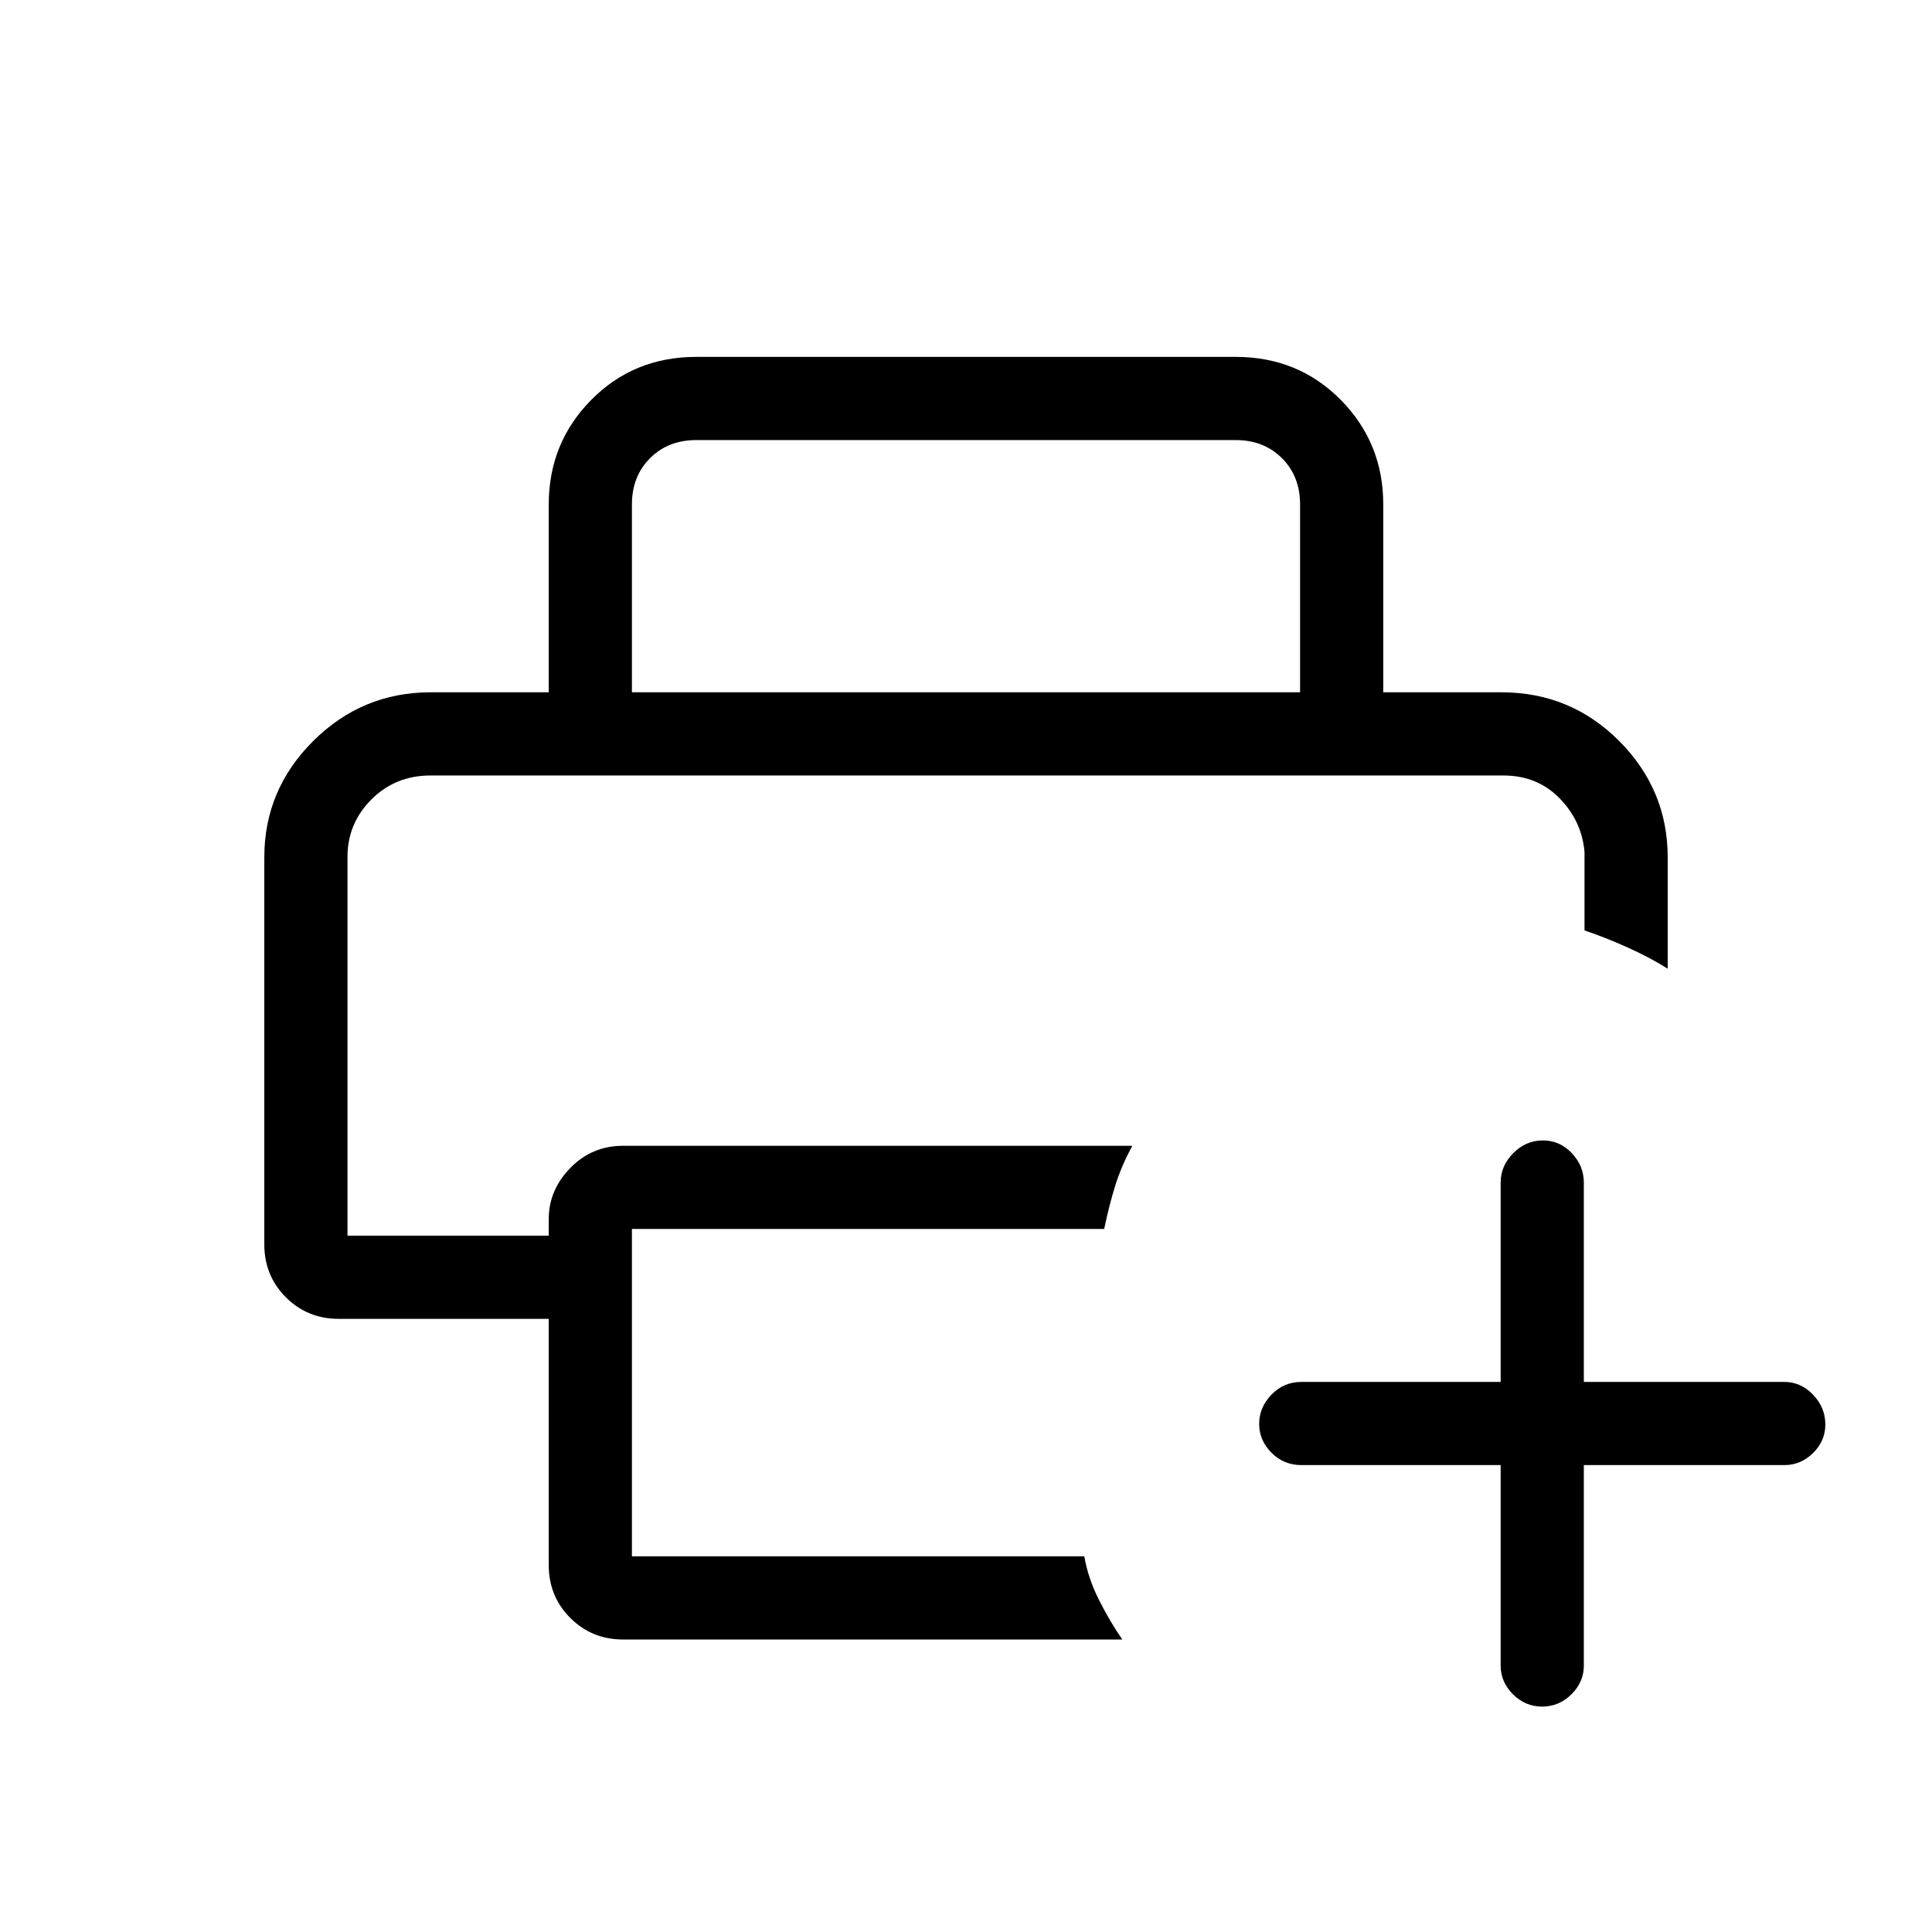 <svg xmlns="http://www.w3.org/2000/svg" height="40" viewBox="0 96 960 960" width="40"><path d="M172.667 481.333H787.333 172.667Zm100 392.333V751.333H168.334q-15.567 0-26.284-10.717-10.716-10.716-10.716-26.283V522q0-33.6 24.305-57.8Q179.945 440 214 440h532q34.433 0 58.55 24.2 24.116 24.2 24.116 57.8v55.333q-8.804-5.555-20.069-10.611-11.264-5.055-21.264-8.389v-39Q786 503.966 774.925 492.65 763.85 481.333 747 481.333H214q-17.567 0-29.45 11.907-11.883 11.906-11.883 28.493V710h100v-8.334q0-14.266 10.717-25.3 10.716-11.033 26.283-11.033h253q-5.492 10.017-8.579 20.009-3.087 9.991-5.421 21.324H314v162.667h224.797q1.87 11 7.37 21.833 5.5 10.834 11.5 19.5h-248q-15.567 0-26.283-10.716-10.717-10.717-10.717-26.284Zm0-433.666v-93.333q0-30.583 21.117-51.958Q314.9 273.334 346 273.334h268q31.1 0 52.216 21.375 21.117 21.375 21.117 51.958V440H646v-93.333q0-14-9-23t-23-9H346q-14 0-23 9t-9 23V440h-41.333Zm473 384h-99q-8.767 0-14.884-6.152-6.116-6.152-6.116-14.334 0-8.181 6.116-14.514 6.117-6.333 14.884-6.333h99v-99.001q0-8.4 6.286-14.7 6.287-6.299 14.667-6.299 8.38 0 14.38 6.299 6 6.3 6 14.7v99.001h99.667q8.116 0 14.225 6.347Q907 795.361 907 803.83q0 8.186-6.108 14.178Q894.783 824 886.667 824H787v99.666q0 8.117-6.164 14.225Q774.672 944 766.292 944t-14.502-6.109q-6.123-6.108-6.123-14.225V824Z"/></svg>